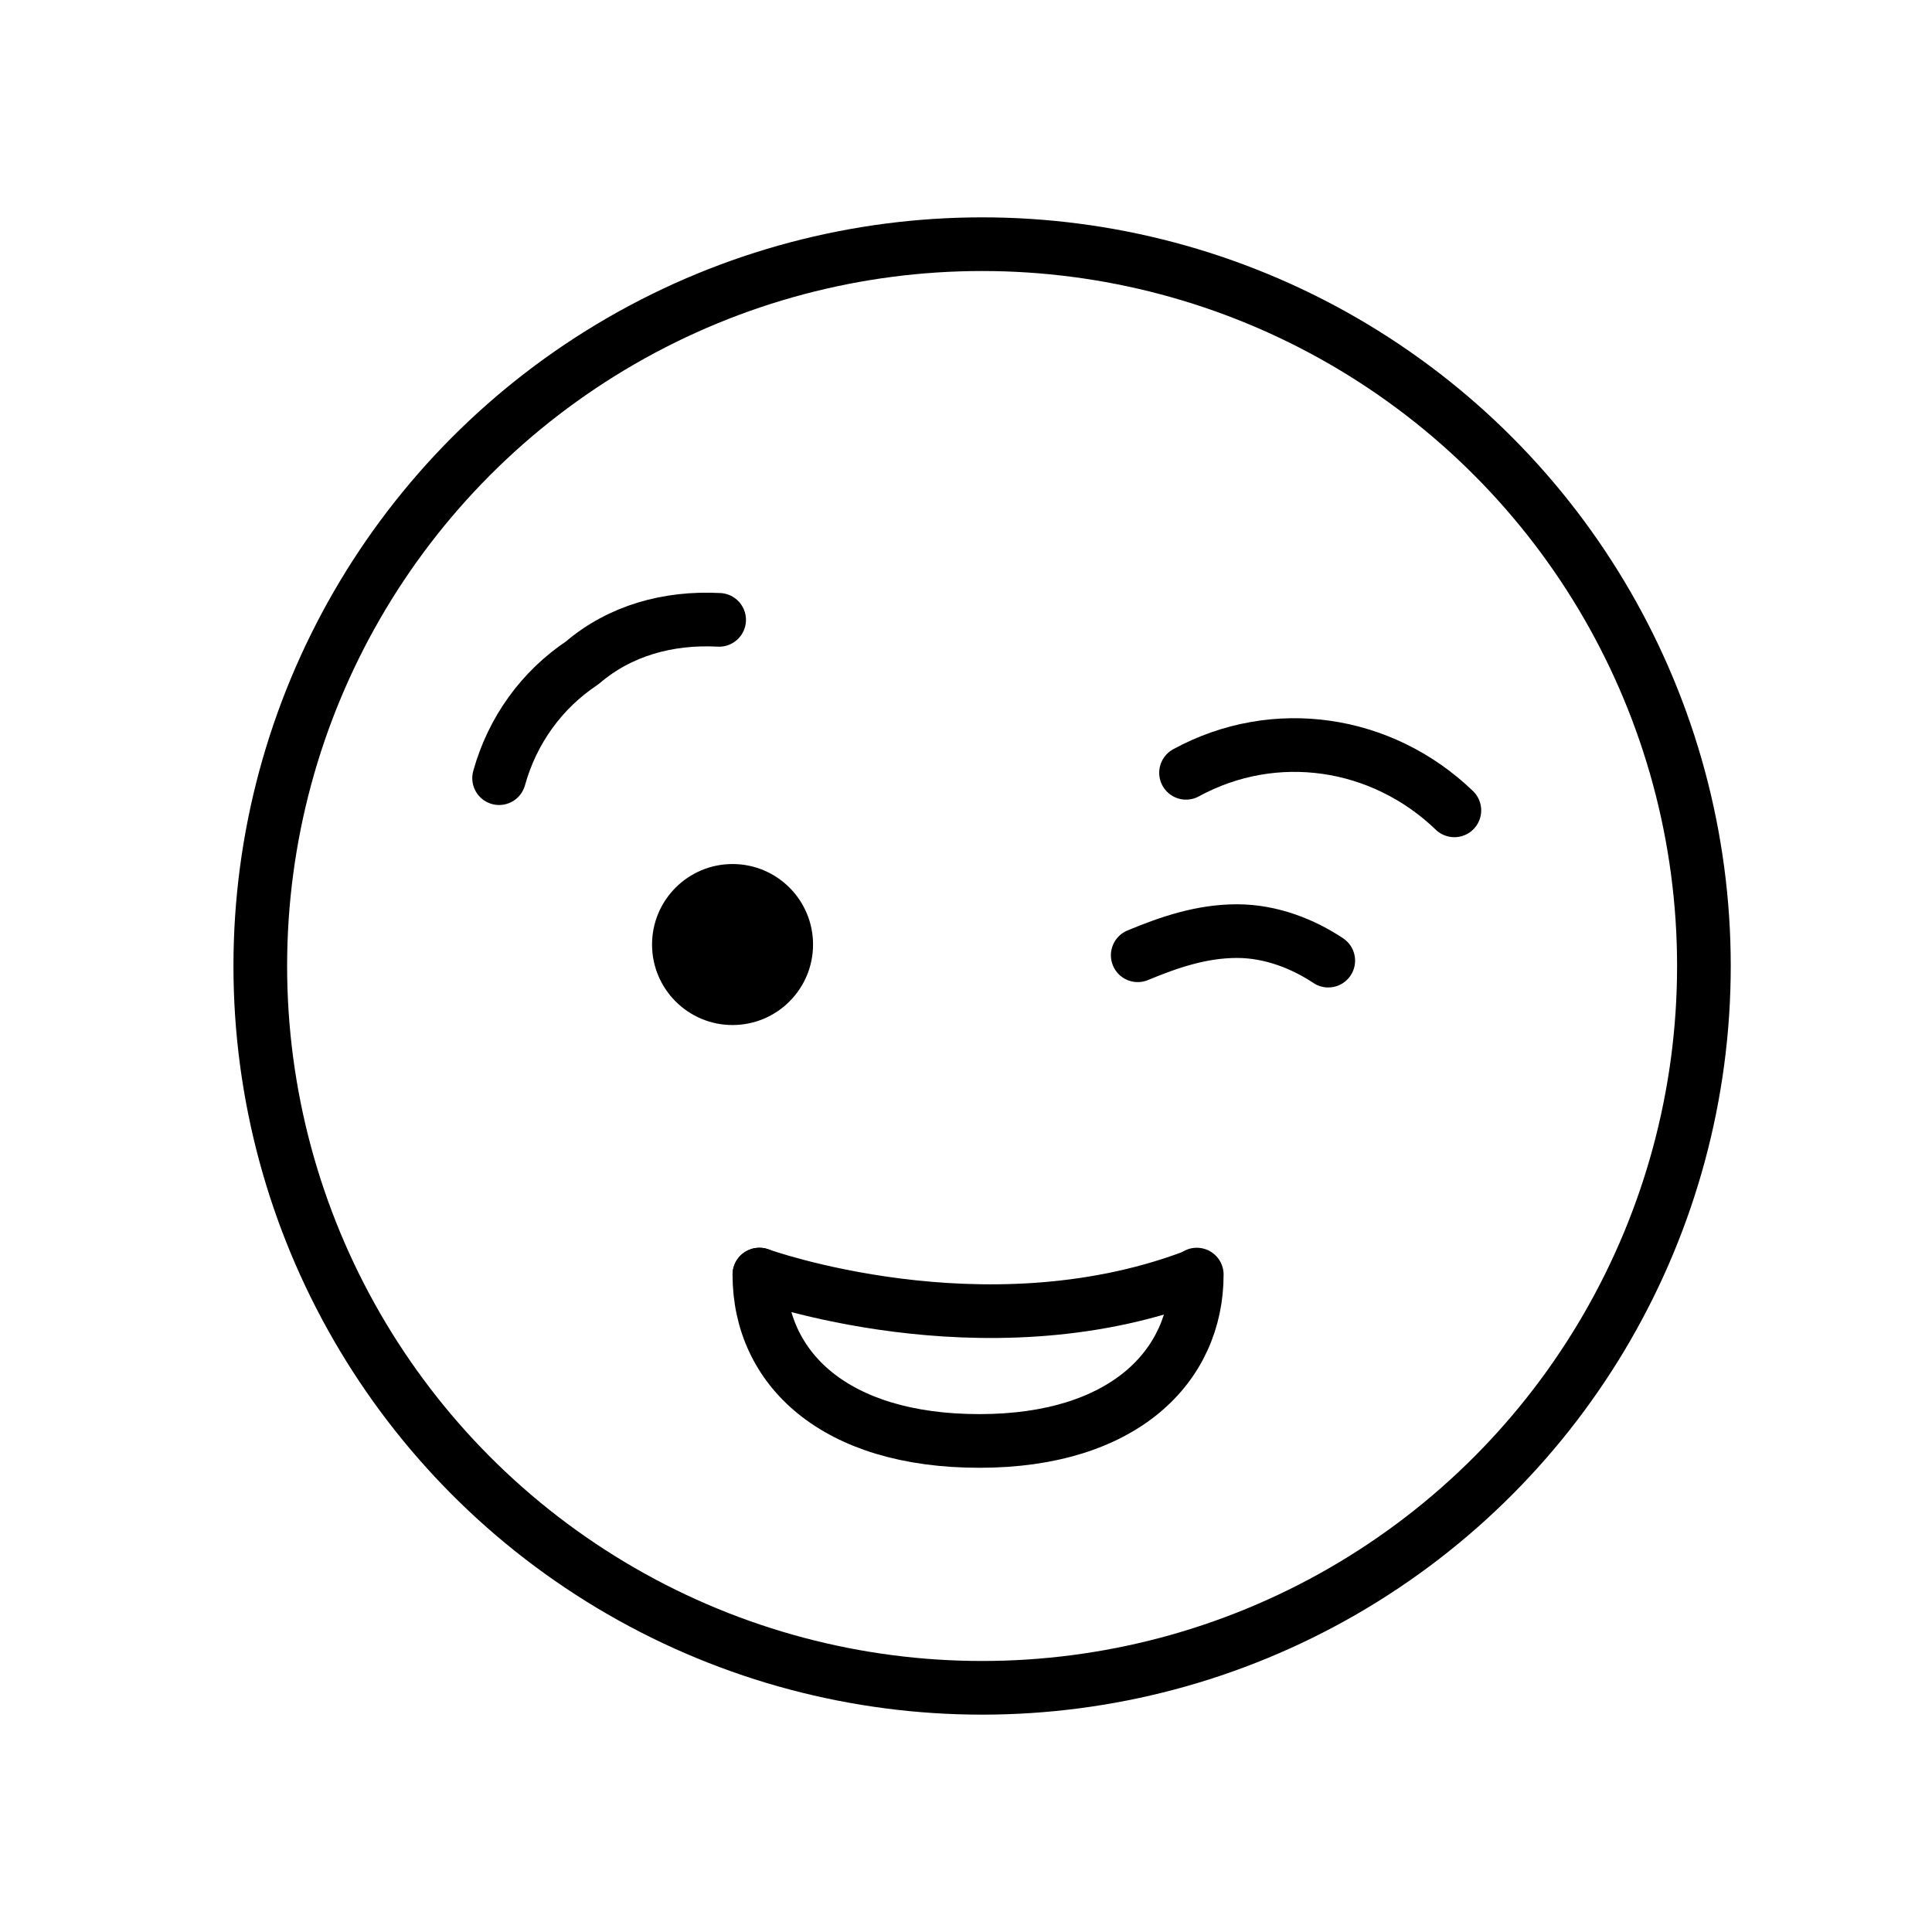 <?xml version="1.0" encoding="utf-8"?>
<!-- Generator: Adobe Illustrator 21.1.0, SVG Export Plug-In . SVG Version: 6.00 Build 0)  -->
<svg version="1.1" id="emoji" xmlns="http://www.w3.org/2000/svg" xmlns:xlink="http://www.w3.org/1999/xlink" x="0px" y="0px"
	 viewBox="0 0 72 72" enable-background="new 0 0 72 72" xml:space="preserve">
<g id="_xD83D__xDE09_">
	<path fill="none" stroke="#000000" stroke-width="2" stroke-linecap="round" stroke-linejoin="round" stroke-miterlimit="10" d="
		M18.6,29c0.5-1.8,1.6-3.3,3.1-4.3c1.4-1.2,3.2-1.7,5.1-1.6"/>
	<path fill="none" stroke="#000000" stroke-width="2" stroke-linecap="round" stroke-linejoin="round" stroke-miterlimit="10" d="
		M54.2,30.2c-2.7-2.6-6.7-3.2-10-1.4"/>
	<g>
		<path fill="none" stroke="#000000" stroke-width="2" stroke-linecap="round" stroke-linejoin="round" stroke-miterlimit="10" d="
			M44.6,47.5c0,3.4-2.7,6.2-8.1,6.2c-5.4,0-8.2-2.7-8.2-6.2"/>
		<path fill="none" stroke="#000000" stroke-width="2" stroke-linecap="round" stroke-linejoin="round" stroke-miterlimit="10" d="
			M28.3,47.5c0,0,8.3,3,16.1,0.1"/>
	</g>
	<path fill="none" stroke="#000000" stroke-width="2" stroke-linecap="round" stroke-linejoin="round" stroke-miterlimit="10" d="
		M49.5,35.8c-0.9-0.6-2.1-1.1-3.4-1.1c-1.3,0-2.5,0.4-3.7,0.9"/>
	<circle cx="27.3" cy="35.2" r="3"/>
	
		<circle fill="none" stroke="#000000" stroke-width="2" stroke-linecap="round" stroke-linejoin="round" stroke-miterlimit="10" cx="36.6" cy="36" r="26.9"/>
</g>
</svg>
